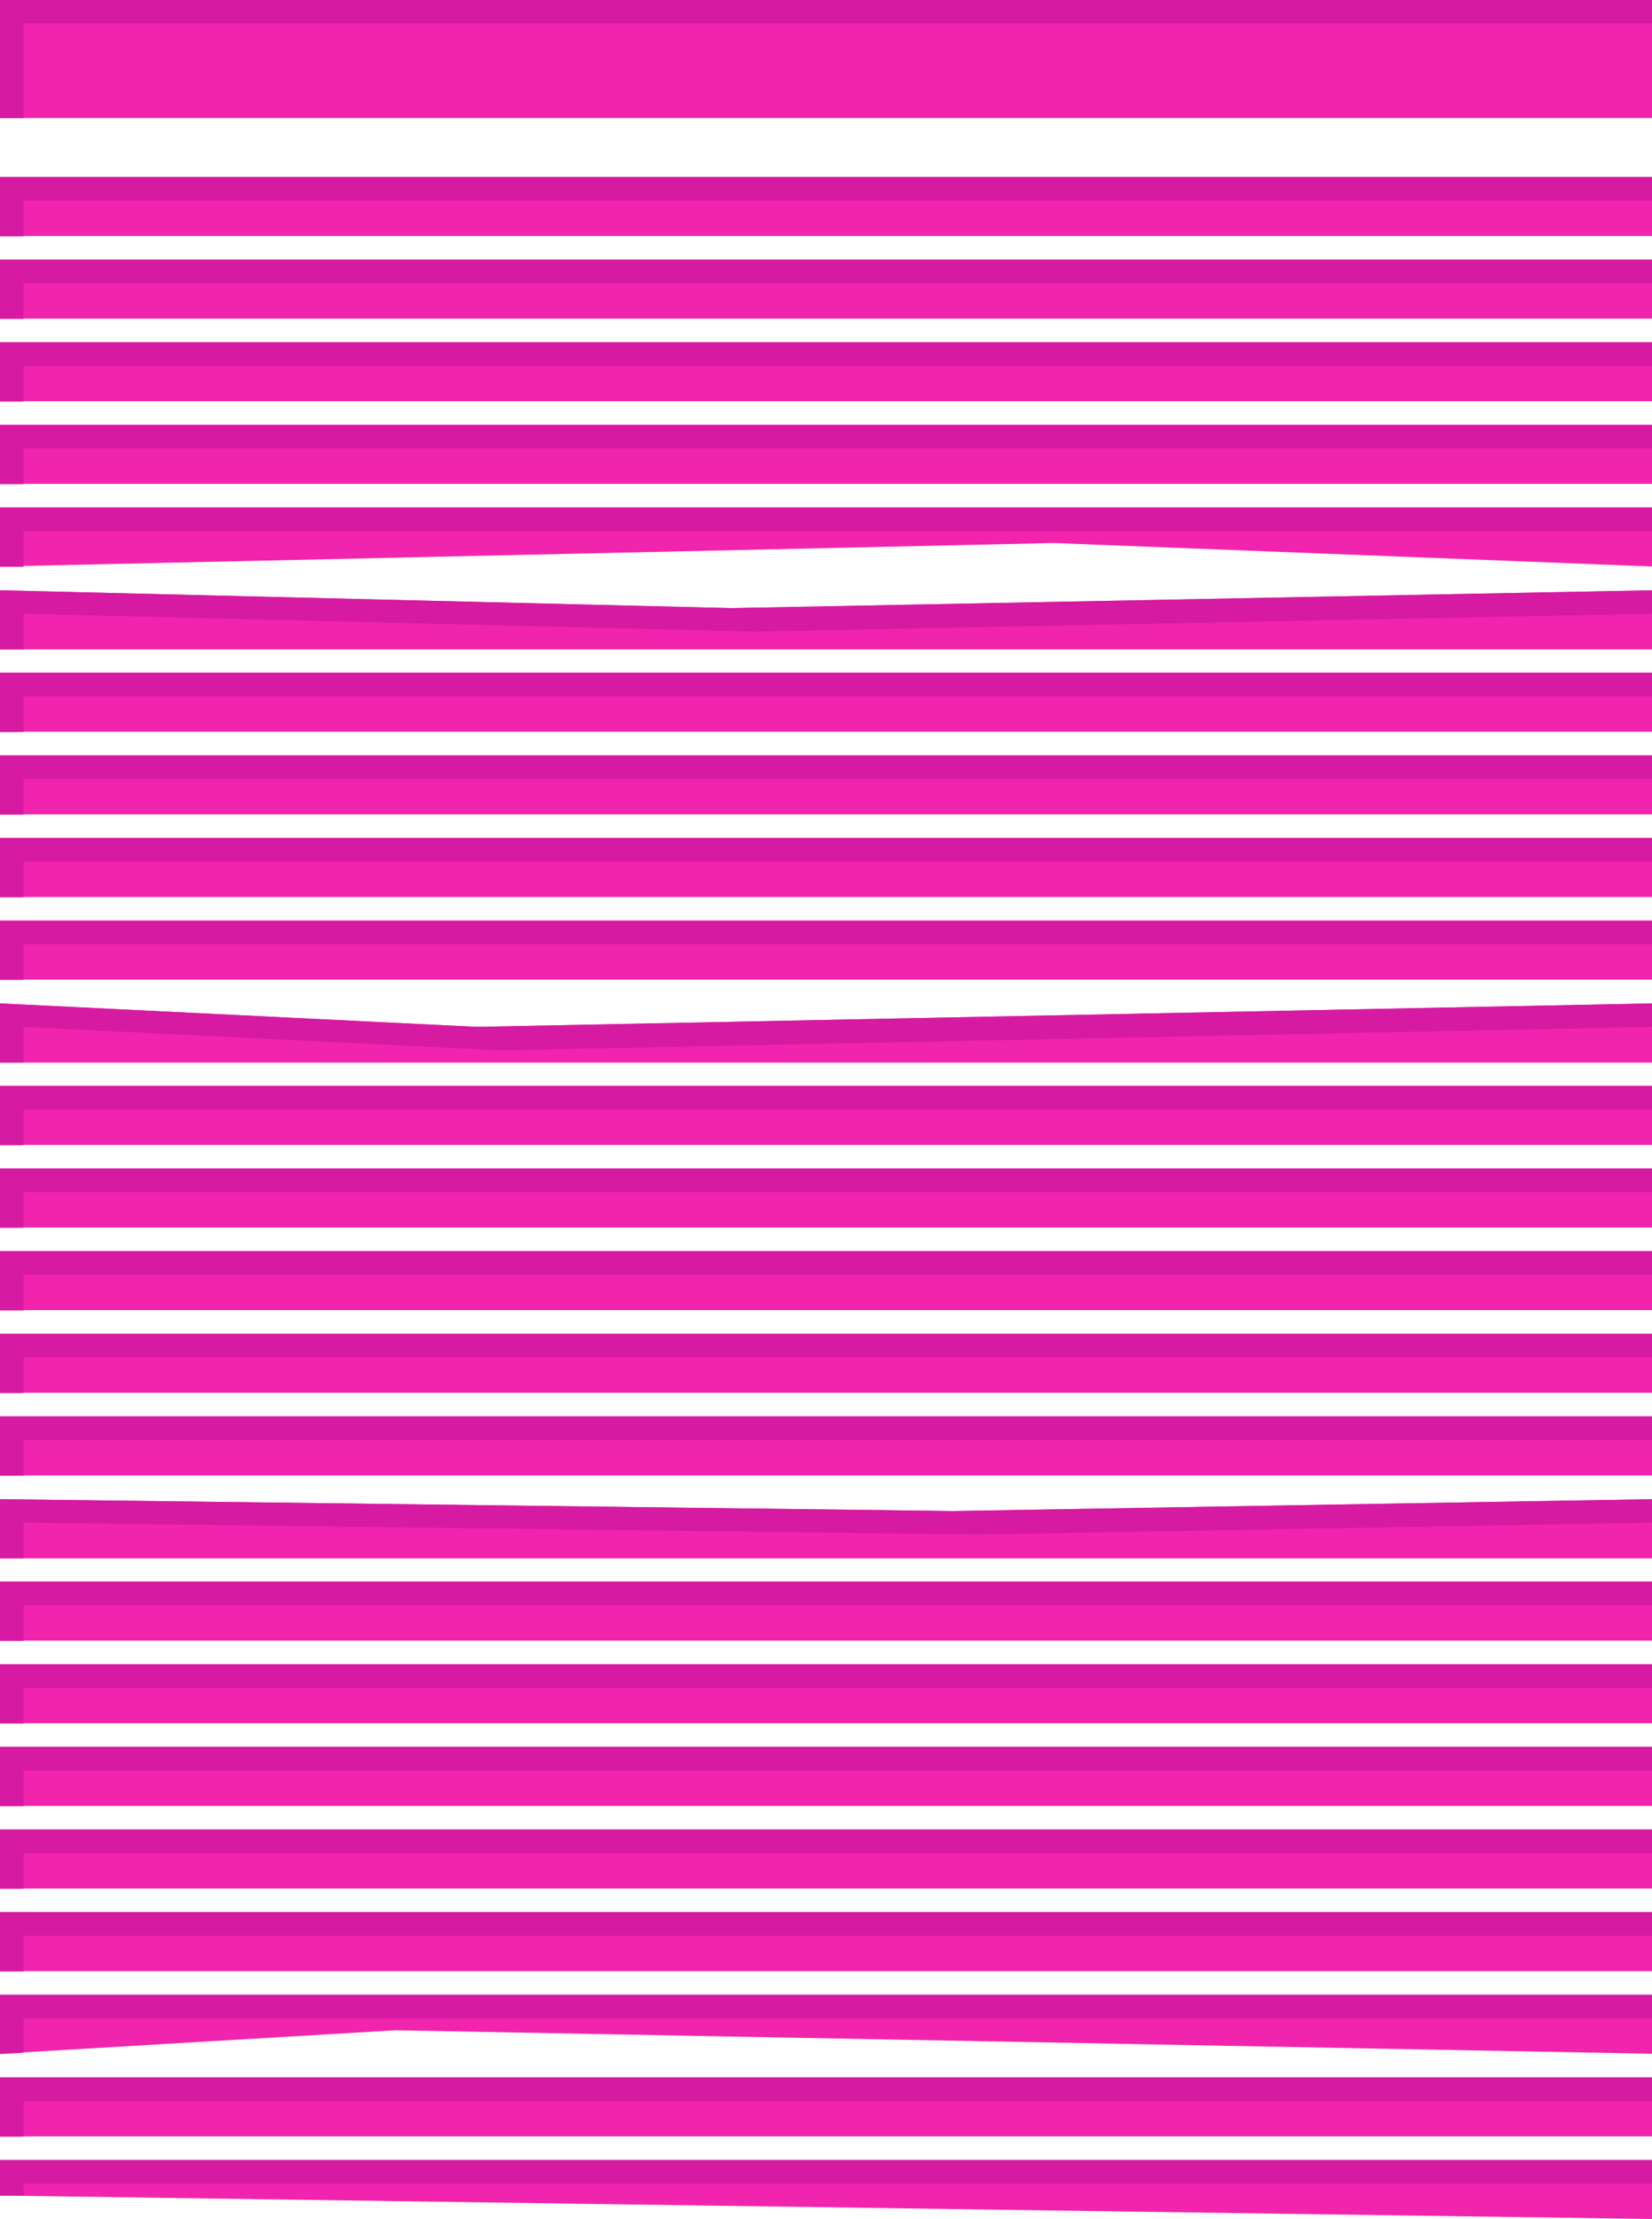 <svg xmlns="http://www.w3.org/2000/svg" width="500" height="671.4" viewBox="0 0 500 671.4">
  <g id="blinds" transform="translate(-56 -60.3)">
    <path id="Path_29" data-name="Path 29" d="M556,60.3V96H56V60.3ZM56,131.7H556V113.8H56Zm0,25H556V138.8H56Zm0,25H556V163.8H56Zm0,25H556V188.8H56Zm0,25,318.9-7.1L556,231.7V213.8H56Zm0,7.2v17.9H556V238.9l-278.6,5.4Zm0,42.8H556V263.8H56Zm0,25H556V288.8H56Zm0,25H556V313.8H56Zm0,25H556V338.8H56Zm0,7.2v17.9H556V363.9L200.3,371Zm0,42.8H556V388.8H56Zm0,25H556V413.8H56Zm0,25H556V438.8H56Zm0,25H556V463.8H56Zm0,25H556V488.8H56Zm0,7.2v17.9H556V513.9l-211.4,3.6Zm0,42.8H556V538.8H56Zm0,25H556V563.8H56Zm0,25H556V588.8H56Zm0,25H556V613.8H56Zm0,25H556V638.8H56Zm0,25,119.6-7.1L556,681.7V663.8H56Zm0,25H556V688.8H56Zm0,17.9,500,7.1V713.8H56Z" fill="#f124ad"/>
    <path id="Path_30" data-name="Path 30" d="M63.1,271H556v-7.1H56v17.9h7.1Zm0,125H556v-7.1H56v17.9h7.1Zm0-150,221.4,5.4L556,246v-7.1l-278.6,5.4L56,238.9v17.9h7.1Zm0,100H556v-7.1H56v17.9h7.1Zm0,25,144.3,7.1L556,371v-7.1L200.3,371,56,363.9v17.9h7.1Zm0-50H556v-7.1H56v17.9h7.1Zm0-25H556v-7.1H56v17.9h7.1Zm0-175H556v-7.1H56v17.9h7.1Zm0-53.6H556V60.3H56V96h7.1Zm0,78.6H556v-7.1H56v17.9h7.1Zm0,50H556v-7.1H56v17.9h7.1Zm0-25H556v-7.1H56v17.9h7.1Zm0,50H556v-7.1H56v17.9h7.1Zm0,450H556v-7.1H56v17.9l7.1-.4Zm0-25H556v-7.1H56v17.9h7.1Zm0-25H556v-7.1H56v17.9h7.1Zm0-200H556v-7.1H56v17.9h7.1Zm0,275H556v-7.1H56v17.9h7.1Zm0-100H556v-7.1H56v17.9h7.1Zm0,125H556v-7.1H56v10.7h7.1Zm0-250H556v-7.1H56v17.9h7.1Zm0,25H556v-7.1H56v17.9h7.1Zm0,75H556v-7.1H56v17.9h7.1Zm0-125H556v-7.1H56v17.9h7.1Zm0,75,288.6,3.6L556,521v-7.1l-211.4,3.6L56,513.9v17.9h7.1Zm0,25H556v-7.1H56v17.9h7.1Z" fill="#d61aa1"/>
  </g>
</svg>
